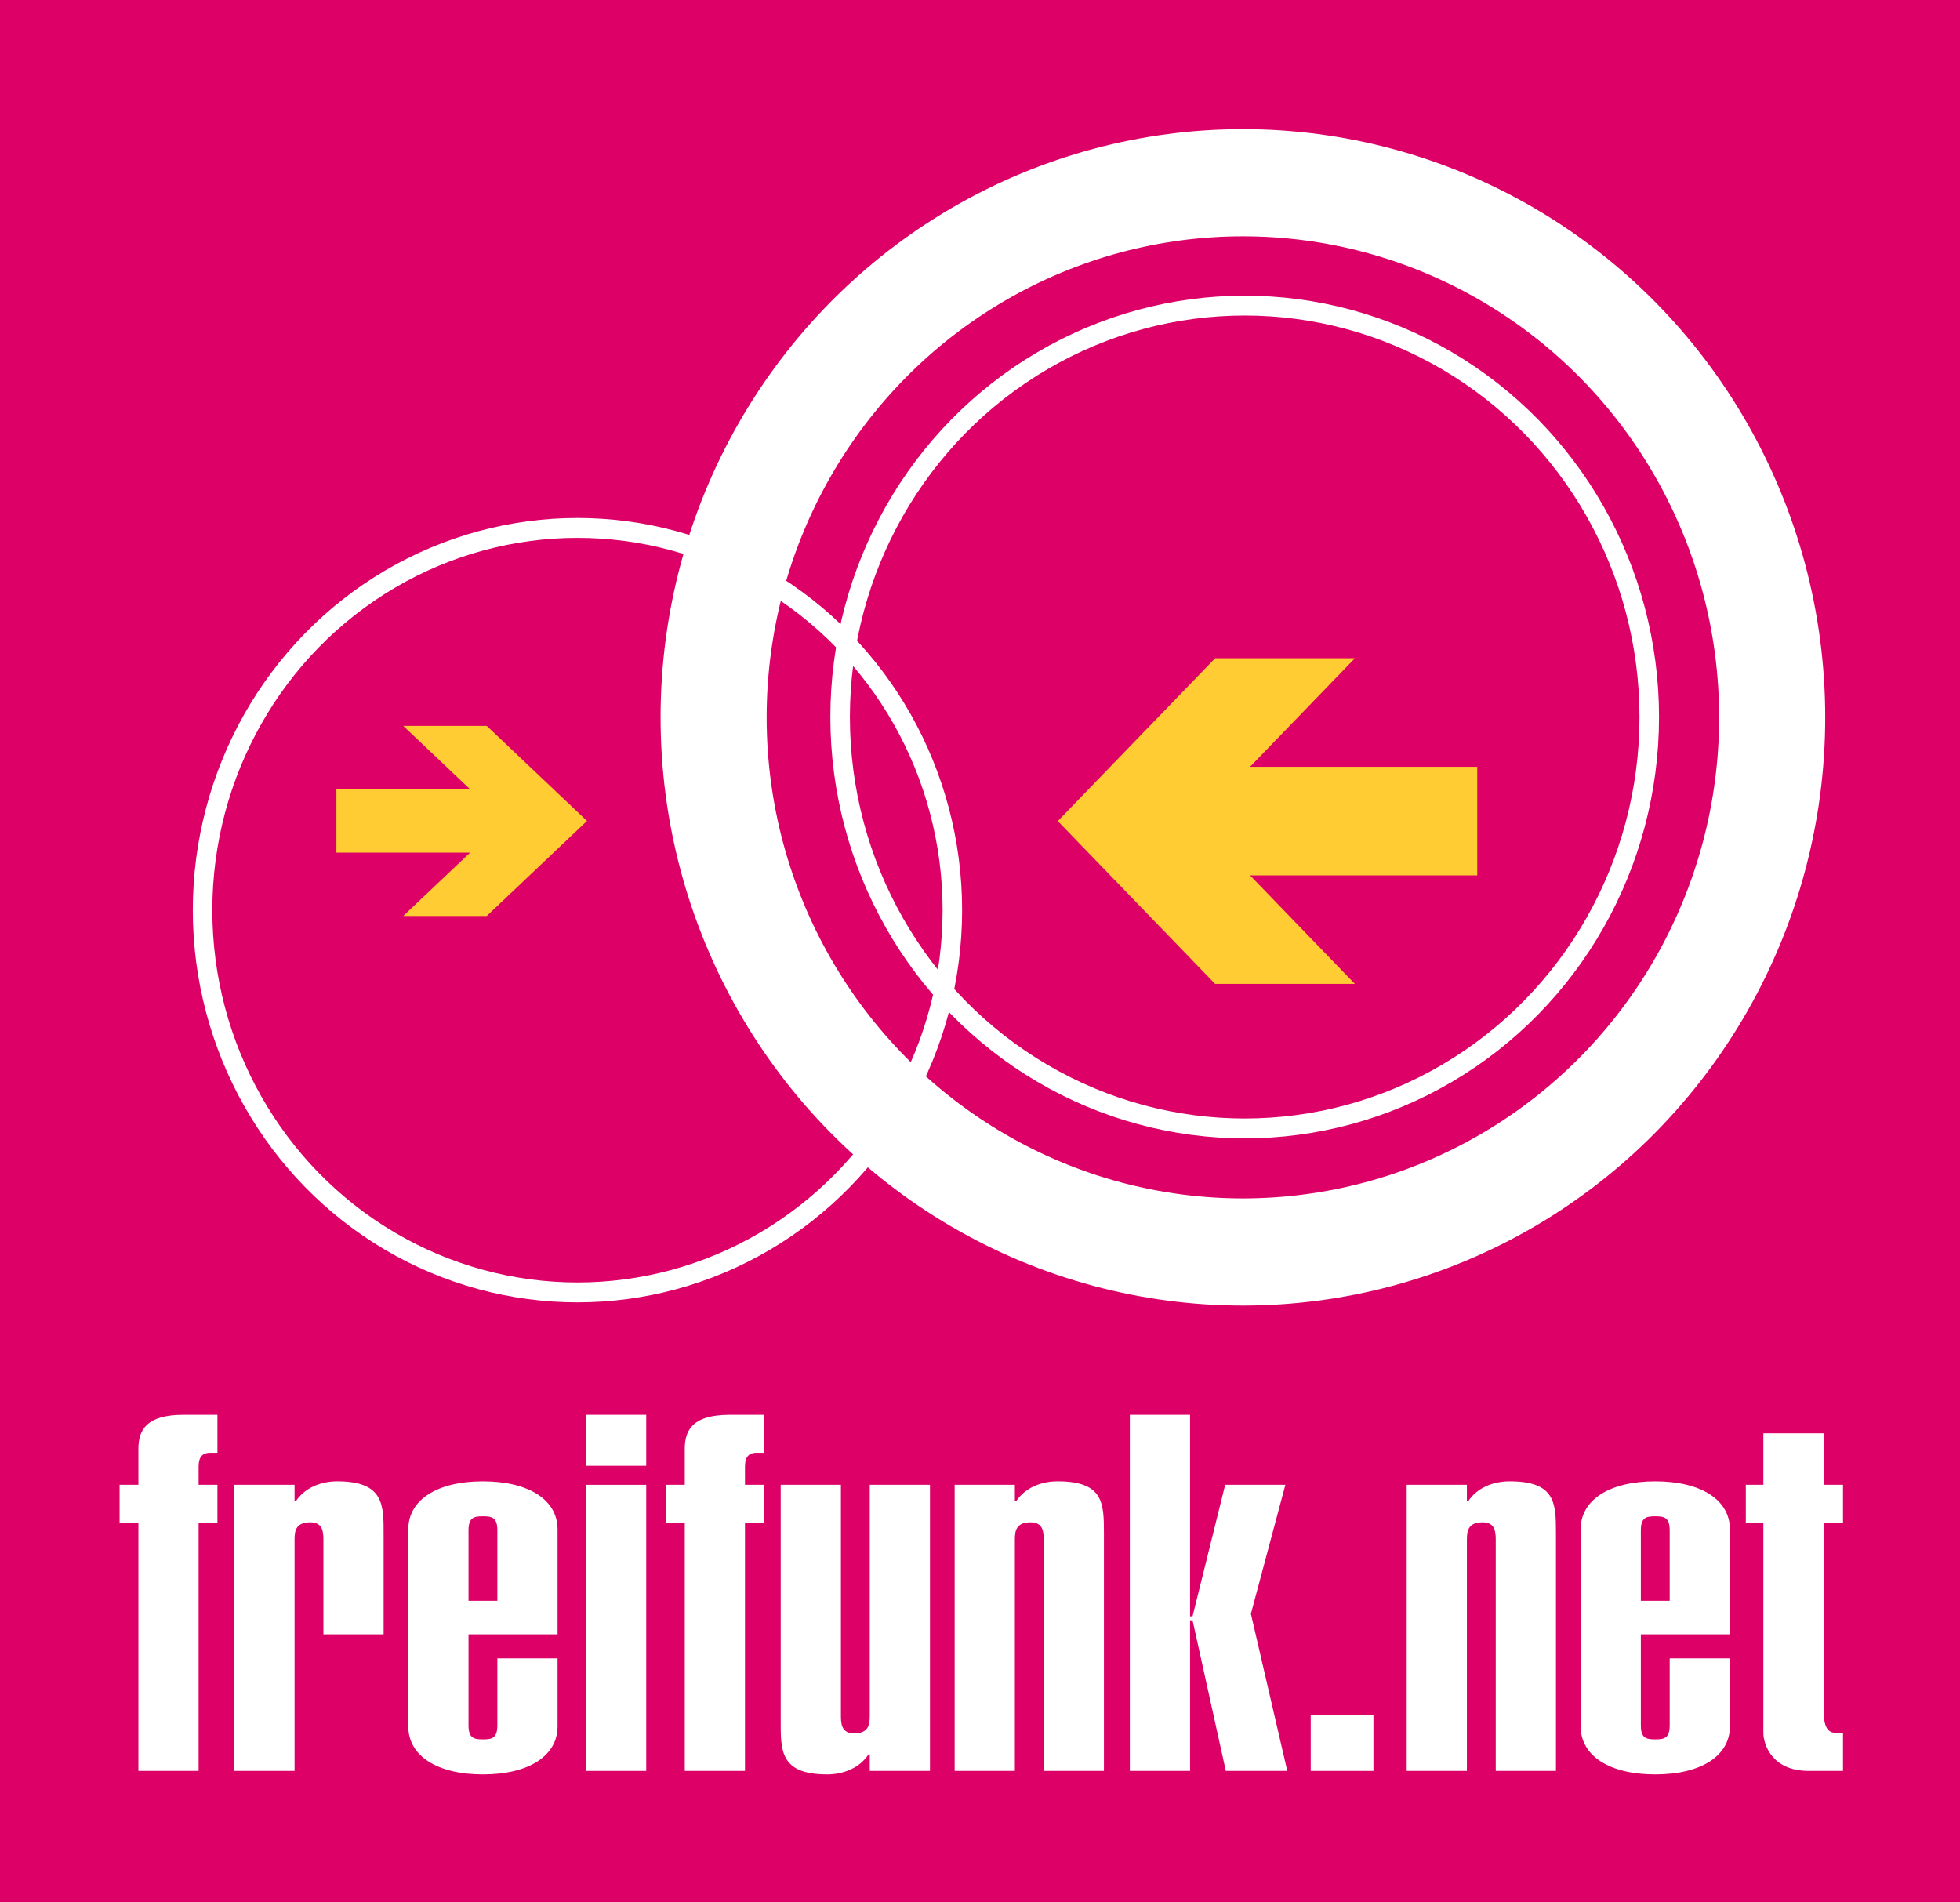 <?xml version="1.0" encoding="UTF-8" standalone="no"?>
<svg
   xmlns:dc="http://purl.org/dc/elements/1.1/"
   xmlns:cc="http://creativecommons.org/ns#"
   xmlns:rdf="http://www.w3.org/1999/02/22-rdf-syntax-ns#"
   xmlns:svg="http://www.w3.org/2000/svg"
   xmlns="http://www.w3.org/2000/svg"
   id="svg44"
   preserveAspectRatio="none"
   viewBox="0 0 170 165"
   height="165px"
   width="170px"
   version="1.2">
  <defs
     id="defs48" />
  <!-- Designed by Monic Meisel and hand-coded as SVG by Alina Friedrichsen -->
  <g
     style="fill:#dc0067;fill-opacity:1"
     id="g4">
    <rect
       style="fill:#dc0067;fill-opacity:1"
       id="rect2"
       stroke="none"
       fill-opacity="1"
       fill="#ffffff"
       height="165"
       width="170"
       y="0"
       x="0" />
  </g>
  <g
     id="g161">
    <g
       id="g146">
      <g
         id="g132">
        <g
           id="g119">
          <g
             id="g107">
            <g
               id="g96">
              <g
                 id="g86">
                <g
                   id="g77">
                  <g
                     id="g16">
                    <circle
                       style="stroke:#ffffff"
                       fill="none"
                       stroke="#de2c68"
                       stroke-width="1.145"
                       stroke-opacity="1"
                       stroke-dasharray="none"
                       id="circle6"
                       stroke-miterlimit="4"
                       transform="matrix(1.478,0,0,1.507,-3.122,-2.435)"
                       r="22"
                       cy="54"
                       cx="36" />
                    <circle
                       style="stroke:#ffffff"
                       fill="none"
                       stroke="#de2c68"
                       stroke-width="1.062"
                       stroke-opacity="1"
                       stroke-dasharray="none"
                       id="circle8"
                       stroke-miterlimit="4"
                       transform="matrix(1.595,0,0,1.622,-10.072,-9.178)"
                       r="22"
                       cy="44"
                       cx="74" />
                    <circle
                       style="stroke:#ffffff"
                       fill="none"
                       stroke="#de2c68"
                       stroke-width="5.812"
                       stroke-opacity="1"
                       stroke-dasharray="none"
                       id="circle10"
                       stroke-miterlimit="4"
                       transform="matrix(1.583,0,0,1.599,-9.34,-8.136)"
                       r="29"
                       cy="44"
                       cx="74" />
                    <polygon
                       fill="#ffcc33"
                       fill-opacity="1"
                       id="polygon12"
                       transform="matrix(1.449,0,0,1.374,-2.7,2.504)"
                       points="31,44 26,44 30,48 22,48 22,52 30,52 26,56 31,56 37,50 " />
                    <polygon
                       fill="#ffcc33"
                       fill-opacity="1"
                       id="polygon14"
                       transform="matrix(1.516,0,0,1.569,-5.278,-7.234)"
                       points="81,59 75,53 88,53 88,47 75,47 81,41 73,41 64,50 73,59 " />
                  </g>
                </g>
              </g>
            </g>
          </g>
        </g>
      </g>
    </g>
  </g>
  <g
     style="fill:#ffffff"
     id="g42"
     transform="scale(1.12,0.893)">
    <path
       style="fill:#ffffff"
       id="path18"
       fill-opacity="1"
       fill="#000000"
       d="m 10.718,171.999 4.663,0 0,-24.092 1.457,0 0,-3.691 -1.457,0 0,-1.7 c 0,-0.68 0.097,-1.36 0.826,-1.409 l 0.631,0 0,-3.691 -2.623,0 c -2.866,0 -3.497,1.457 -3.497,3.303 l 0,3.497 -1.457,0 0,3.691 1.457,0 0,24.092" />
    <path
       style="fill:#ffffff"
       id="path20"
       fill-opacity="1"
       fill="#000000"
       d="m 18.148,171.999 4.663,0 0,-22.44 c 0,-0.777 0.049,-1.7 1.214,-1.7 0.971,0 1.02,0.923 1.02,1.7 l 0,9.18 4.663,0 0,-9.569 c 0,-2.914 0.097,-5.294 -3.594,-5.294 -1.263,0 -2.526,0.631 -3.206,1.943 l -0.097,0 0,-1.603 -4.663,0 0,27.783" />
    <path
       style="fill:#ffffff"
       id="path22"
       fill-opacity="1"
       fill="#000000"
       d="m 38.516,161.071 0,6.509 c 0,1.263 -0.437,1.36 -1.117,1.36 -0.68,0 -1.117,-0.097 -1.117,-1.36 l 0,-8.84 6.897,0 0,-10.2 c 0,-2.866 -2.234,-4.663 -5.78,-4.663 -3.546,0 -5.78,1.797 -5.78,4.663 l 0,19.137 c 0,2.866 2.234,4.663 5.78,4.663 3.546,0 5.78,-1.797 5.78,-4.663 l 0,-6.606 -4.663,0 m 0,-5.586 -2.234,0 0,-6.849 c 0,-1.263 0.437,-1.36 1.117,-1.36 0.68,0 1.117,0.097 1.117,1.36 l 0,6.849" />
    <path
       style="fill:#ffffff"
       id="path24"
       fill-opacity="1"
       fill="#000000"
       d="m 50.045,171.999 0,-27.783 -4.663,0 0,27.783 4.663,0 m 0,-34.583 -4.663,0 0,4.954 4.663,0 0,-4.954" />
    <path
       style="fill:#ffffff"
       id="path26"
       fill-opacity="1"
       fill="#000000"
       d="m 53.029,171.999 4.663,0 0,-24.092 1.457,0 0,-3.691 -1.457,0 0,-1.7 c 0,-0.68 0.097,-1.36 0.826,-1.409 l 0.631,0 0,-3.691 -2.623,0 c -2.866,0 -3.497,1.457 -3.497,3.303 l 0,3.497 -1.457,0 0,3.691 1.457,0 0,24.092" />
    <path
       style="fill:#ffffff"
       id="path28"
       fill-opacity="1"
       fill="#000000"
       d="m 72.019,144.216 -4.663,0 0,22.44 c 0,0.777 -0.049,1.7 -1.214,1.7 -0.971,0 -1.02,-0.923 -1.02,-1.7 l 0,-22.44 -4.663,0 0,22.829 c 0,2.914 -0.097,5.294 3.594,5.294 1.263,0 2.526,-0.631 3.206,-1.943 l 0.097,0 0,1.603 4.663,0 0,-27.783" />
    <path
       style="fill:#ffffff"
       id="path30"
       fill-opacity="1"
       fill="#000000"
       d="m 73.93,171.999 4.663,0 0,-22.44 c 0,-0.777 0.049,-1.7 1.214,-1.7 0.971,0 1.02,0.923 1.02,1.7 l 0,22.44 4.663,0 0,-23.12 c 0,-2.914 -0.049,-5.003 -3.594,-5.003 -1.263,0 -2.526,0.631 -3.206,1.943 l -0.097,0 0,-1.603 -4.663,0 0,27.783" />
    <path
       style="fill:#ffffff"
       id="path32"
       fill-opacity="1"
       fill="#000000"
       d="m 92.161,171.999 0,-14.62 0.194,0 2.574,14.62 4.76,0 -2.817,-15.252 2.671,-12.532 -4.663,0 -2.526,12.774 -0.194,0 0,-19.575 -4.663,0 0,34.583 4.663,0" />
    <path
       style="fill:#ffffff"
       id="path34"
       fill-opacity="1"
       fill="#000000"
       d="m 106.361,171.999 0,-5.391 -4.857,0 0,5.391 4.857,0" />
    <path
       style="fill:#ffffff"
       id="path36"
       fill-opacity="1"
       fill="#000000"
       d="m 108.936,171.999 4.663,0 0,-22.44 c 0,-0.777 0.049,-1.7 1.214,-1.7 0.971,0 1.02,0.923 1.02,1.7 l 0,22.44 4.663,0 0,-23.12 c 0,-2.914 -0.049,-5.003 -3.594,-5.003 -1.263,0 -2.526,0.631 -3.206,1.943 l -0.097,0 0,-1.603 -4.663,0 0,27.783" />
    <path
       style="fill:#ffffff"
       id="path38"
       fill-opacity="1"
       fill="#000000"
       d="m 129.304,161.071 0,6.509 c 0,1.263 -0.437,1.36 -1.117,1.36 -0.68,0 -1.117,-0.097 -1.117,-1.36 l 0,-8.84 6.897,0 0,-10.2 c 0,-2.866 -2.234,-4.663 -5.78,-4.663 -3.546,0 -5.78,1.797 -5.78,4.663 l 0,19.137 c 0,2.866 2.234,4.663 5.78,4.663 3.546,0 5.78,-1.797 5.78,-4.663 l 0,-6.606 -4.663,0 m 0,-5.586 -2.234,0 0,-6.849 c 0,-1.263 0.437,-1.36 1.117,-1.36 0.68,0 1.117,0.097 1.117,1.36 l 0,6.849" />
    <path
       style="fill:#ffffff"
       id="path40"
       fill-opacity="1"
       fill="#000000"
       d="m 141.221,139.213 -4.663,0 0,5.003 -1.36,0 0,3.691 1.36,0 0,20.4 c 0,1.069 0.631,3.691 3.497,3.691 l 2.671,0 0,-3.691 -0.486,0 c -0.486,0 -1.02,-0.146 -1.02,-2.234 l 0,-18.166 1.506,0 0,-3.691 -1.506,0 0,-5.003" />
  </g>
</svg>
